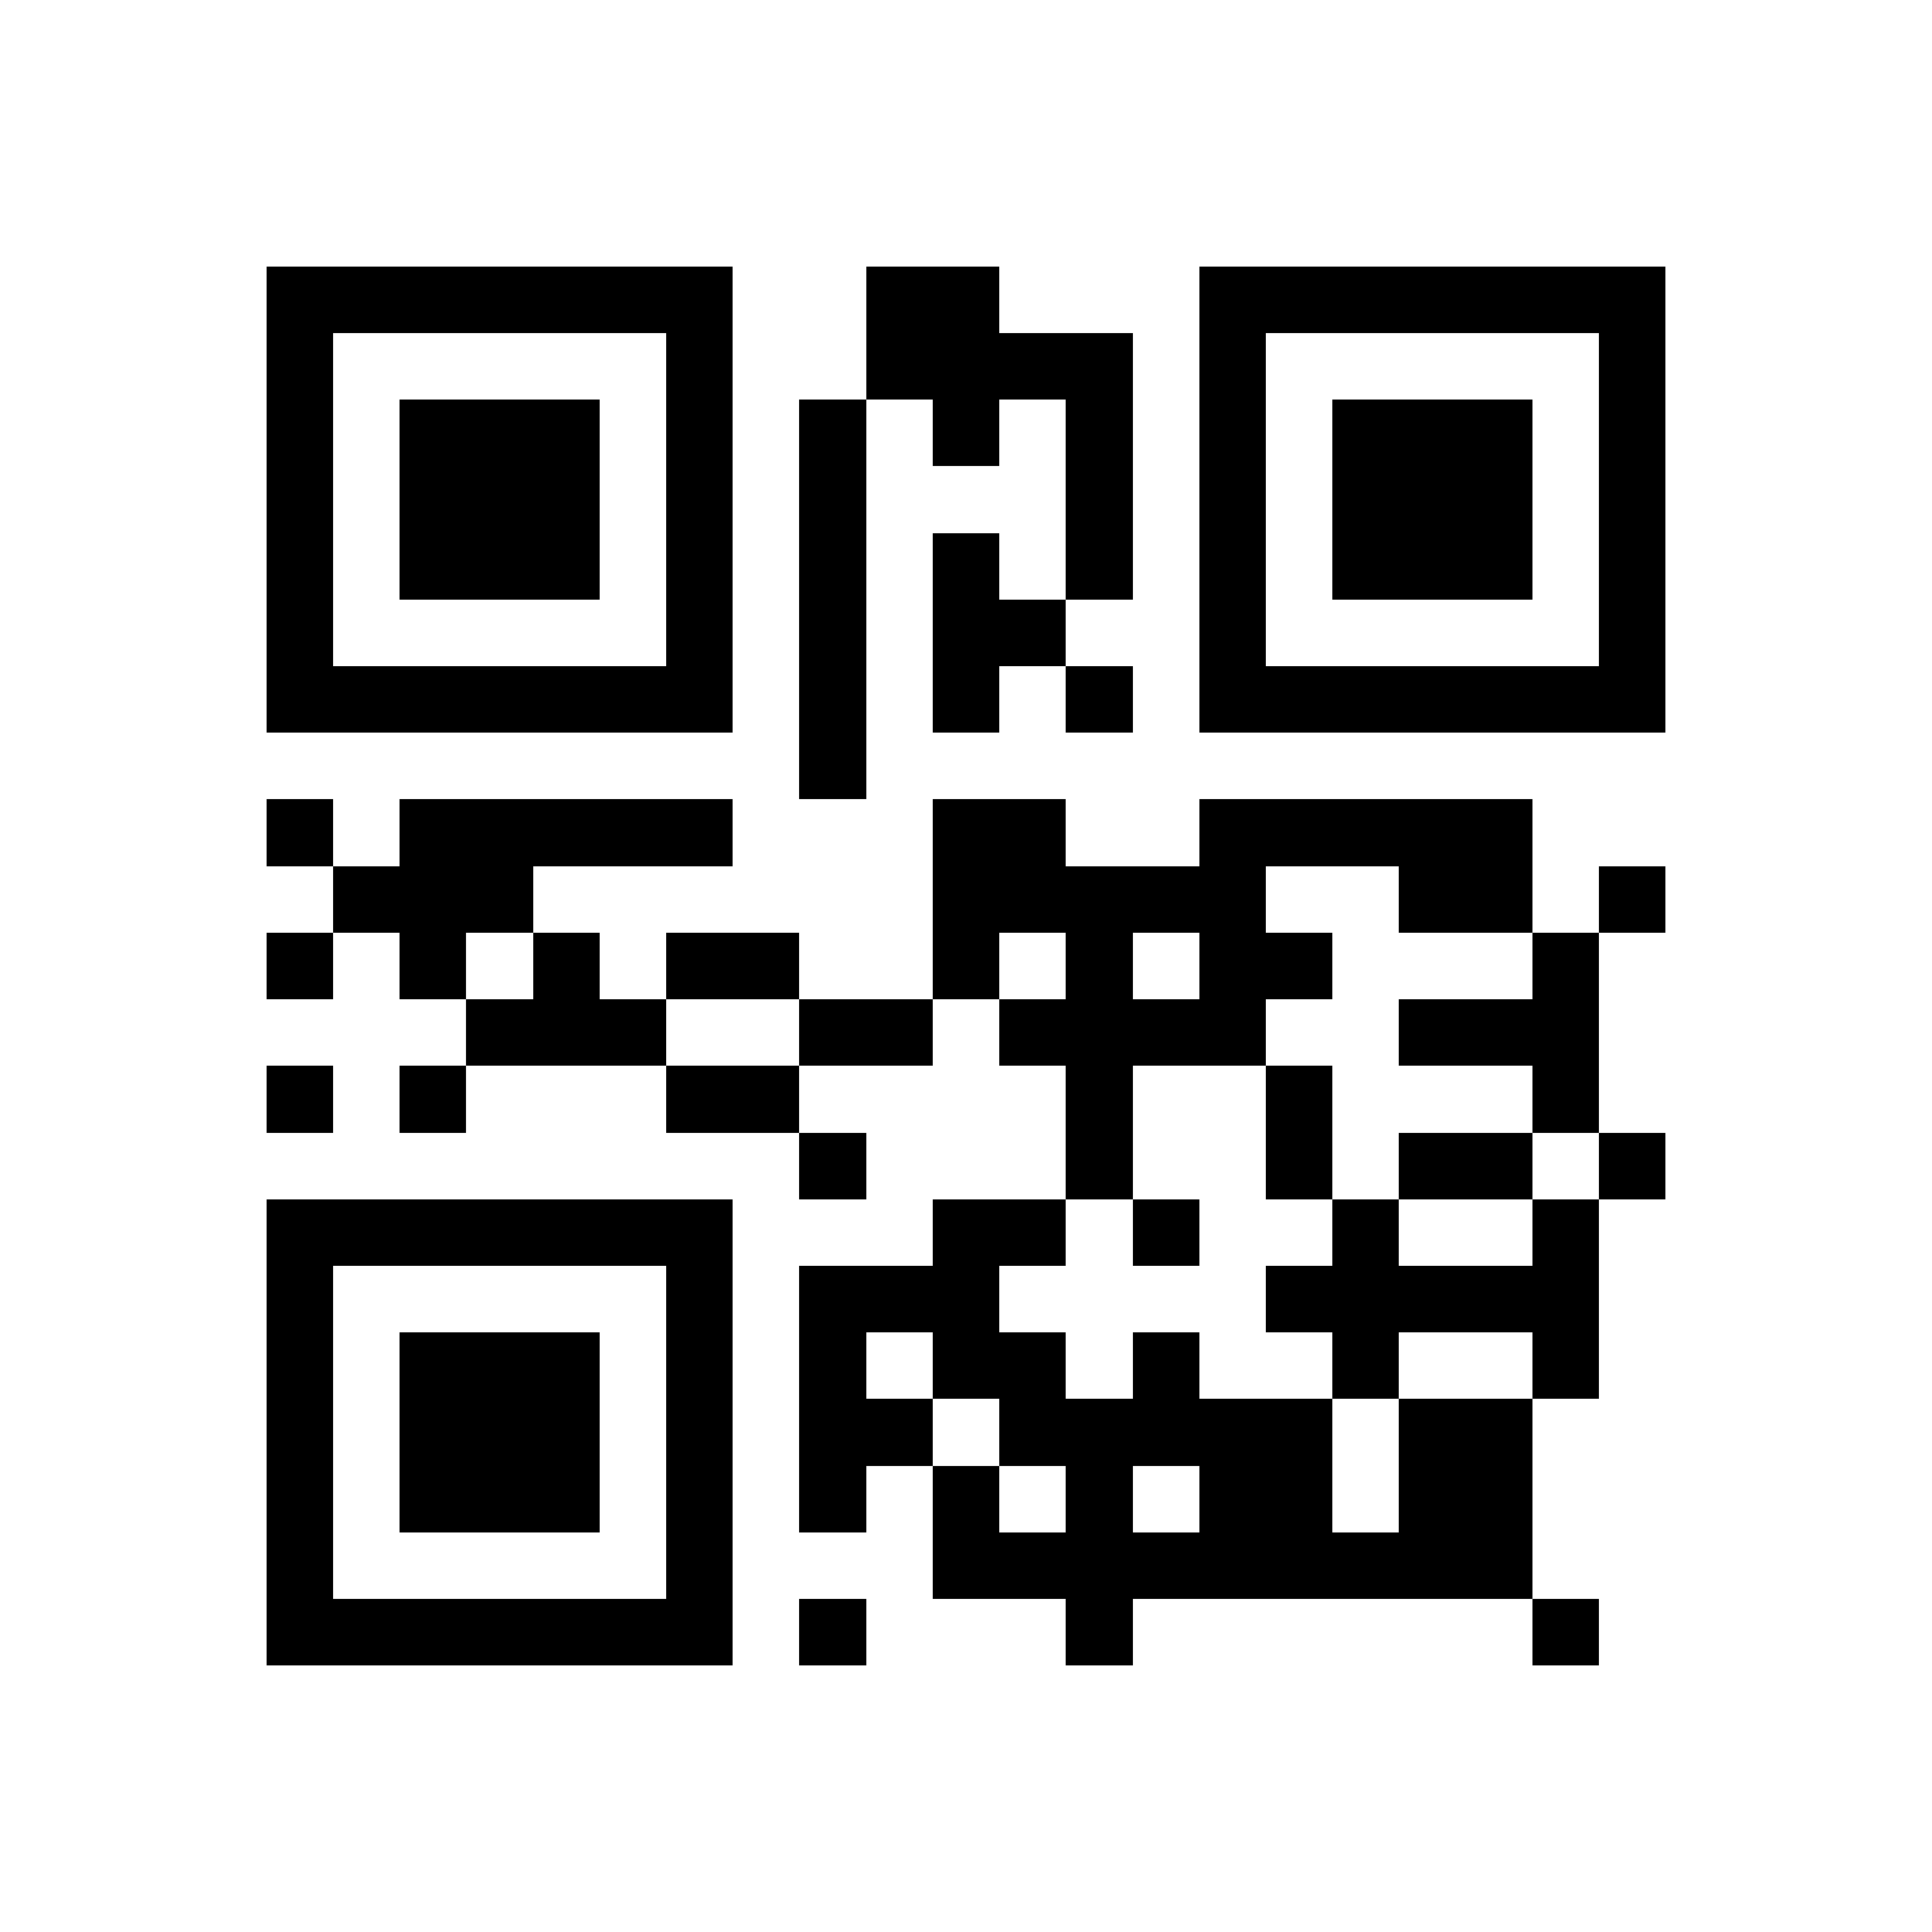 <svg xmlns="http://www.w3.org/2000/svg" viewBox="0 0 29 29" shape-rendering="crispEdges"><path fill="#ffffff" d="M0 0h29v29H0z"/><path stroke="#000000" d="M4 4.5h7m2 0h2m3 0h7M4 5.5h1m5 0h1m2 0h4m1 0h1m5 0h1M4 6.5h1m1 0h3m1 0h1m1 0h1m1 0h1m1 0h1m1 0h1m1 0h3m1 0h1M4 7.5h1m1 0h3m1 0h1m1 0h1m3 0h1m1 0h1m1 0h3m1 0h1M4 8.5h1m1 0h3m1 0h1m1 0h1m1 0h1m1 0h1m1 0h1m1 0h3m1 0h1M4 9.5h1m5 0h1m1 0h1m1 0h2m2 0h1m5 0h1M4 10.5h7m1 0h1m1 0h1m1 0h1m1 0h7M12 11.5h1M4 12.5h1m1 0h5m3 0h2m2 0h5M5 13.5h3m6 0h5m2 0h2m1 0h1M4 14.5h1m1 0h1m1 0h1m1 0h2m2 0h1m1 0h1m1 0h2m3 0h1M7 15.5h3m2 0h2m1 0h4m2 0h3M4 16.5h1m1 0h1m3 0h2m4 0h1m2 0h1m3 0h1M12 17.5h1m3 0h1m2 0h1m1 0h2m1 0h1M4 18.5h7m3 0h2m1 0h1m2 0h1m2 0h1M4 19.5h1m5 0h1m1 0h3m4 0h5M4 20.5h1m1 0h3m1 0h1m1 0h1m1 0h2m1 0h1m2 0h1m2 0h1M4 21.5h1m1 0h3m1 0h1m1 0h2m1 0h5m1 0h2M4 22.5h1m1 0h3m1 0h1m1 0h1m1 0h1m1 0h1m1 0h2m1 0h2M4 23.5h1m5 0h1m3 0h9M4 24.5h7m1 0h1m3 0h1m6 0h1"/></svg>
